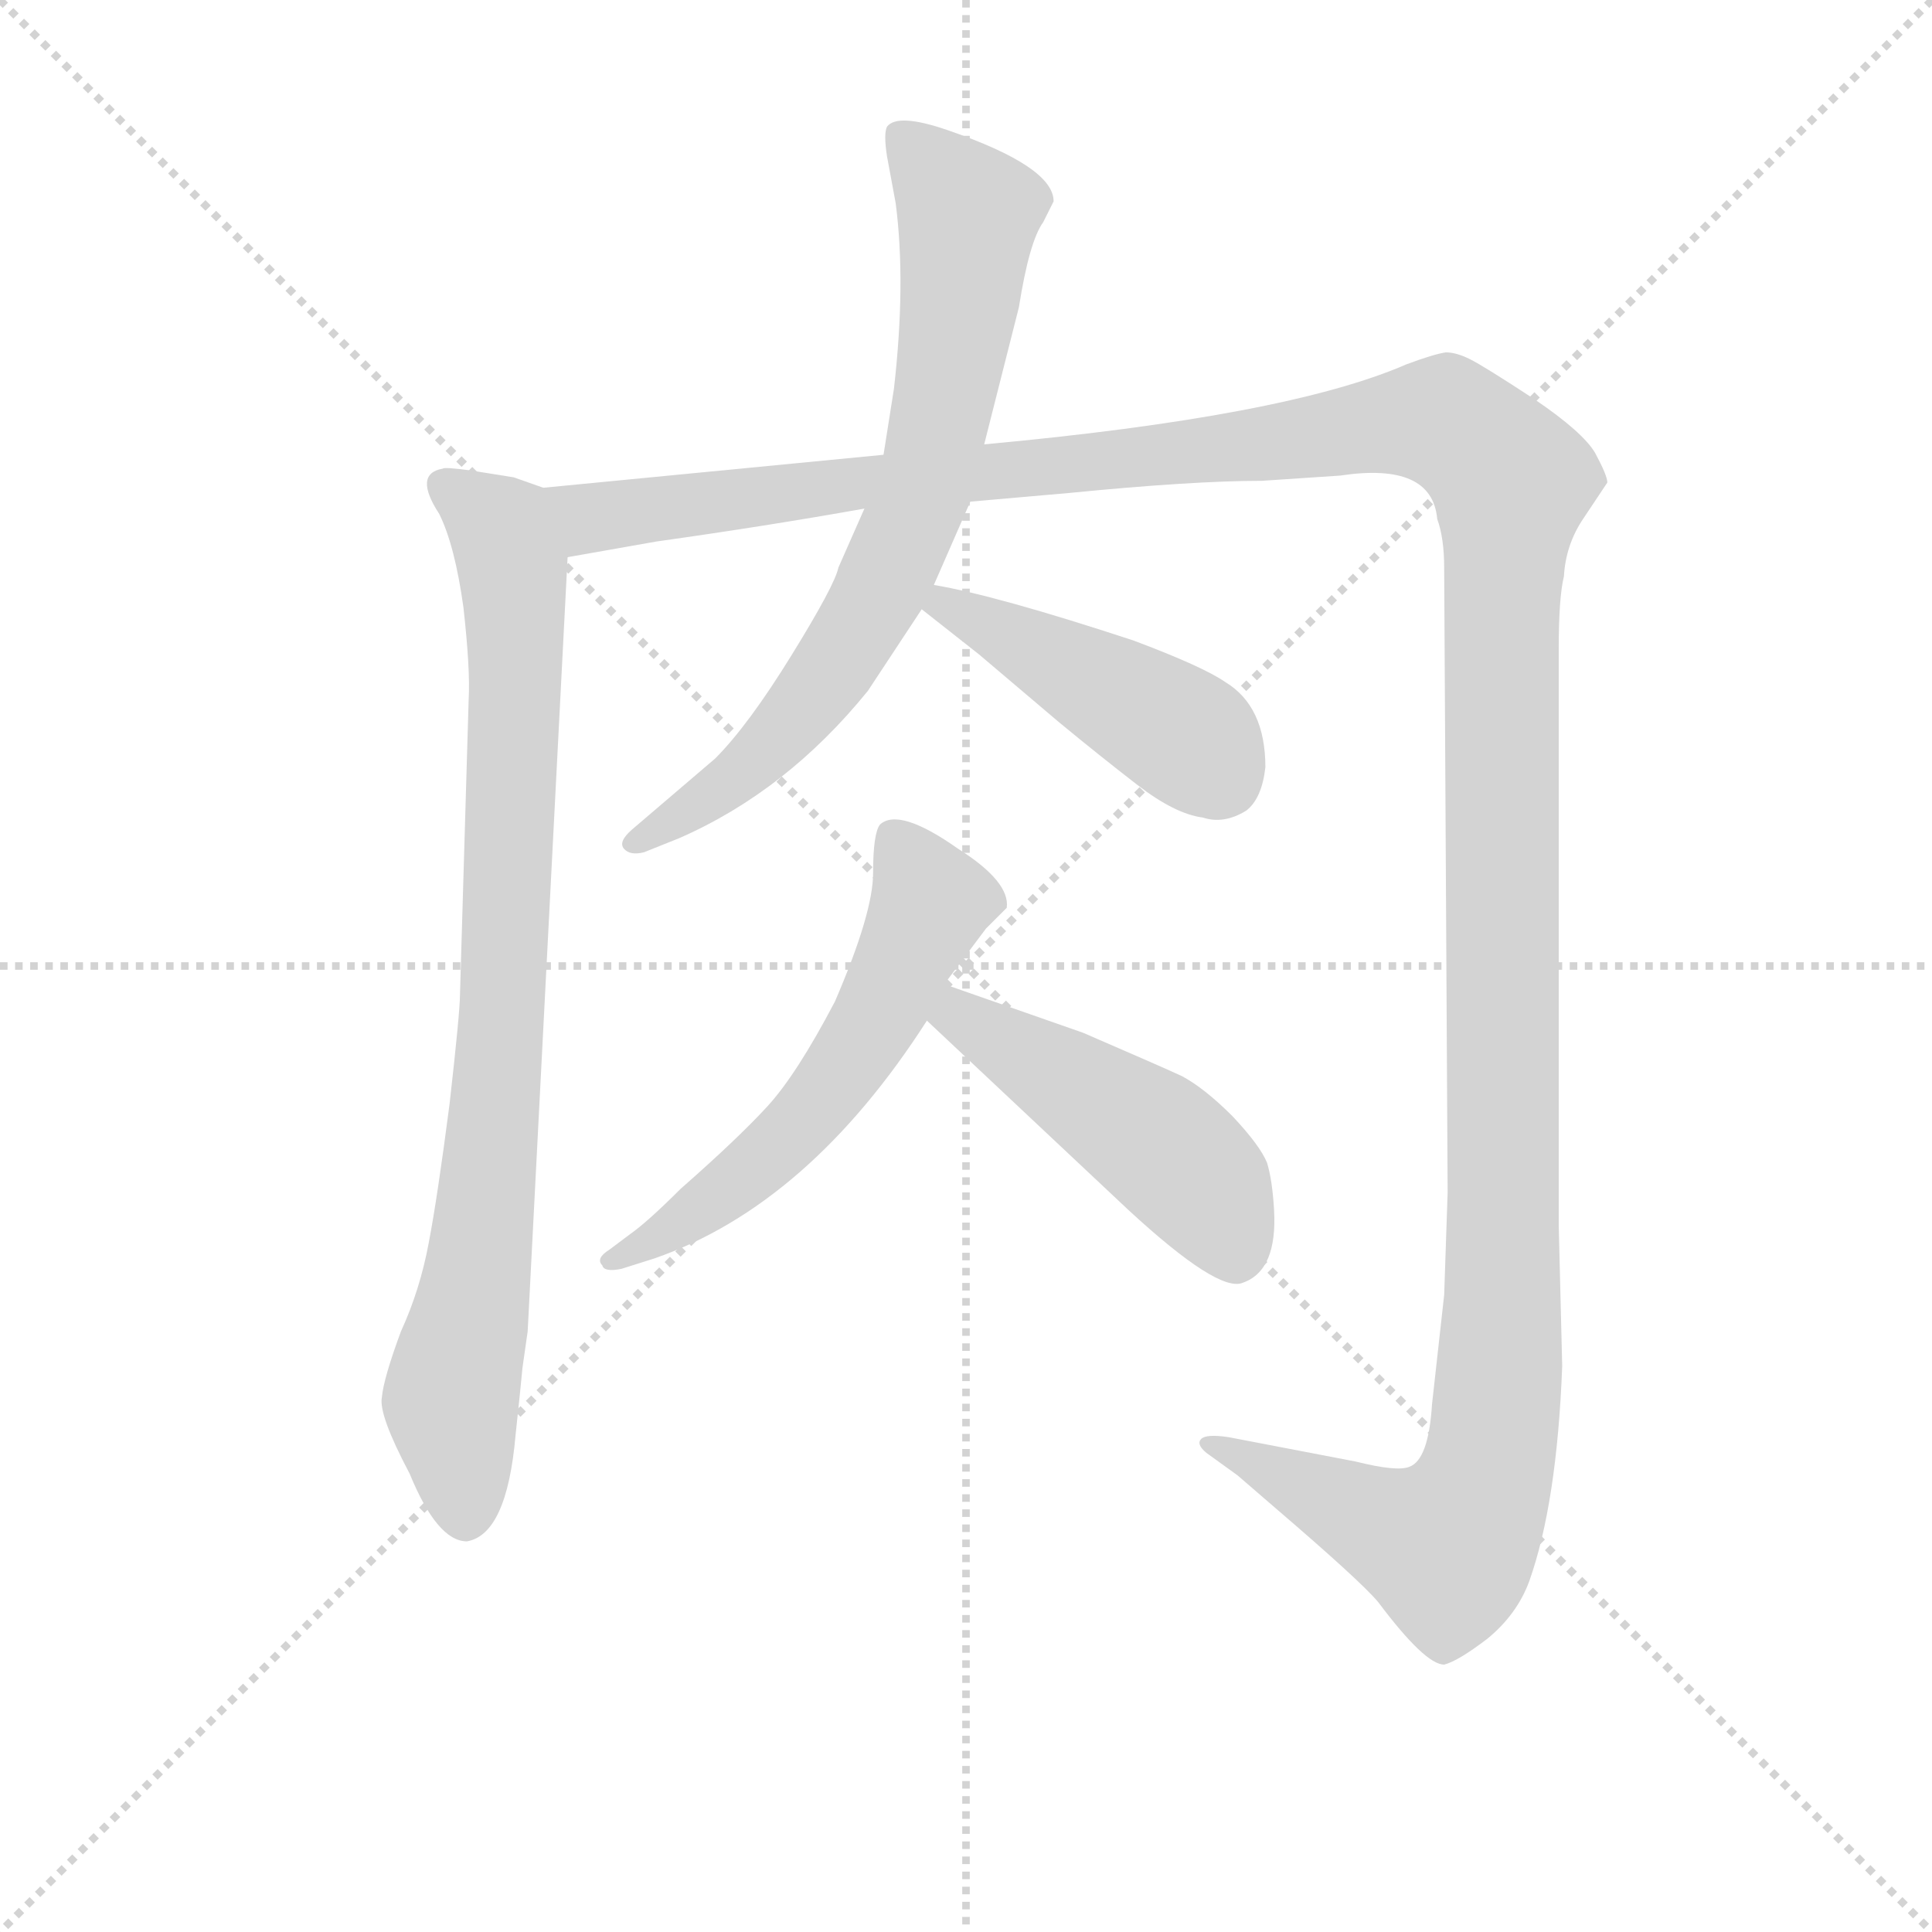 <svg version="1.1" viewBox="0 0 1024 1024" xmlns="http://www.w3.org/2000/svg">
  <g stroke="lightgray" stroke-dasharray="1,1" stroke-width="1" transform="scale(4, 4)">
    <line x1="0" y1="0" x2="256" y2="256"></line>
    <line x1="256" y1="0" x2="0" y2="256"></line>
    <line x1="128" y1="0" x2="128" y2="256"></line>
    <line x1="0" y1="128" x2="256" y2="128"></line>
  </g>
<g transform="scale(0.92, -0.92) translate(60, -900)">
   <style type="text/css">
    @keyframes keyframes0 {
      from {
       stroke: blue;
       stroke-dashoffset: 868;
       stroke-width: 128;
       }
       74% {
       animation-timing-function: step-end;
       stroke: blue;
       stroke-dashoffset: 0;
       stroke-width: 128;
       }
       to {
       stroke: black;
       stroke-width: 1024;
       }
       }
       #make-me-a-hanzi-animation-0 {
         animation: keyframes0 0.956s both;
         animation-delay: 0s;
         animation-timing-function: linear;
       }
    @keyframes keyframes1 {
      from {
       stroke: blue;
       stroke-dashoffset: 1594;
       stroke-width: 128;
       }
       84% {
       animation-timing-function: step-end;
       stroke: blue;
       stroke-dashoffset: 0;
       stroke-width: 128;
       }
       to {
       stroke: black;
       stroke-width: 1024;
       }
       }
       #make-me-a-hanzi-animation-1 {
         animation: keyframes1 1.547s both;
         animation-delay: 0.956s;
         animation-timing-function: linear;
       }
    @keyframes keyframes2 {
      from {
       stroke: blue;
       stroke-dashoffset: 748;
       stroke-width: 128;
       }
       71% {
       animation-timing-function: step-end;
       stroke: blue;
       stroke-dashoffset: 0;
       stroke-width: 128;
       }
       to {
       stroke: black;
       stroke-width: 1024;
       }
       }
       #make-me-a-hanzi-animation-2 {
         animation: keyframes2 0.859s both;
         animation-delay: 2.504s;
         animation-timing-function: linear;
       }
    @keyframes keyframes3 {
      from {
       stroke: blue;
       stroke-dashoffset: 449;
       stroke-width: 128;
       }
       59% {
       animation-timing-function: step-end;
       stroke: blue;
       stroke-dashoffset: 0;
       stroke-width: 128;
       }
       to {
       stroke: black;
       stroke-width: 1024;
       }
       }
       #make-me-a-hanzi-animation-3 {
         animation: keyframes3 0.615s both;
         animation-delay: 3.362s;
         animation-timing-function: linear;
       }
    @keyframes keyframes4 {
      from {
       stroke: blue;
       stroke-dashoffset: 581;
       stroke-width: 128;
       }
       65% {
       animation-timing-function: step-end;
       stroke: blue;
       stroke-dashoffset: 0;
       stroke-width: 128;
       }
       to {
       stroke: black;
       stroke-width: 1024;
       }
       }
       #make-me-a-hanzi-animation-4 {
         animation: keyframes4 0.723s both;
         animation-delay: 3.978s;
         animation-timing-function: linear;
       }
    @keyframes keyframes5 {
      from {
       stroke: blue;
       stroke-dashoffset: 480;
       stroke-width: 128;
       }
       61% {
       animation-timing-function: step-end;
       stroke: blue;
       stroke-dashoffset: 0;
       stroke-width: 128;
       }
       to {
       stroke: black;
       stroke-width: 1024;
       }
       }
       #make-me-a-hanzi-animation-5 {
         animation: keyframes5 0.641s both;
         animation-delay: 4.701s;
         animation-timing-function: linear;
       }
</style>
<path d="M 253.0 619.0 L 236.0 625.0 L 211.0 629.0 Q 196.0 631.0 195.0 630.0 Q 178.0 627.0 193.0 604.0 Q 202.0 586.0 207.0 550.0 Q 211.0 514.0 210.0 497.0 L 205.0 327.0 Q 205.0 317.0 199.0 264.0 Q 192.0 210.0 187.0 184.0 Q 182.0 157.0 171.0 133.0 Q 161.0 106.0 160.0 95.0 Q 158.0 85.0 176.0 51.0 Q 192.0 12.0 209.0 12.0 Q 232.0 16.0 237.0 73.0 Q 240.0 101.0 241.0 112.0 L 244.0 133.0 L 267.0 579.0 C 269.0 609.0 269.0 614.0 253.0 619.0 Z" fill="lightgray"></path> 
<path d="M 499.0 611.0 L 556.0 616.0 Q 627.0 623.0 667.0 623.0 L 712.0 626.0 Q 765.0 634.0 768.0 601.0 Q 772.0 590.0 772.0 573.0 L 774.0 213.0 Q 774.0 212.0 772.0 154.0 L 765.0 91.0 Q 763.0 59.0 752.0 55.0 Q 745.0 52.0 721.0 58.0 L 648.0 72.0 Q 635.0 74.0 632.0 71.0 Q 629.0 68.0 635.0 63.0 L 653.0 50.0 L 675.0 31.0 Q 724.0 -11.0 734.0 -23.0 Q 761.0 -59.0 772.0 -59.0 Q 780.0 -57.0 797.0 -44.0 Q 814.0 -30.0 821.0 -11.0 Q 837.0 34.0 840.0 113.0 L 838.0 194.0 L 838.0 526.0 Q 838.0 556.0 841.0 568.0 Q 842.0 586.0 852.0 601.0 L 866.0 622.0 Q 866.0 626.0 859.0 639.0 Q 852.0 651.0 824.0 670.0 Q 795.0 689.0 787.0 693.0 Q 779.0 697.0 773.0 697.0 Q 766.0 696.0 750.0 690.0 Q 681.0 660.0 507.0 644.0 L 449.0 638.0 L 253.0 619.0 C 223.0 616.0 237.0 574.0 267.0 579.0 L 318.0 588.0 Q 382.0 597.0 438.0 607.0 L 499.0 611.0 Z" fill="lightgray"></path> 
<path d="M 507.0 644.0 L 527.0 723.0 Q 533.0 761.0 541.0 772.0 L 547.0 784.0 Q 547.0 804.0 486.0 825.0 Q 457.0 835.0 451.0 827.0 Q 449.0 823.0 451.0 810.0 L 456.0 783.0 Q 462.0 737.0 455.0 676.0 L 449.0 638.0 L 438.0 607.0 L 423.0 573.0 Q 421.0 563.0 396.0 522.5 Q 371.0 482.0 352.0 463.0 L 304.0 422.0 Q 296.0 415.0 299.5 411.0 Q 303.0 407.0 311.0 409.0 L 331.0 417.0 Q 393.0 444.0 440.0 502.0 L 471.0 549.0 L 478.0 563.0 L 499.0 611.0 L 507.0 644.0 Z" fill="lightgray"></path> 
<path d="M 471.0 549.0 L 504.0 523.0 L 550.0 484.0 Q 573.0 465.0 595.0 448.0 Q 617.0 431.0 633.0 429.0 Q 645.0 425.0 658.0 433.0 Q 667.0 440.0 669.0 458.0 Q 669.0 493.0 646.0 507.0 Q 633.0 516.0 593.0 531.0 Q 514.0 557.0 478.0 563.0 C 448.0 568.0 447.0 568.0 471.0 549.0 Z" fill="lightgray"></path> 
<path d="M 484.0 333.0 L 508.0 365.0 L 520.0 377.0 Q 522.0 392.0 492.0 411.0 Q 458.0 435.0 447.0 425.0 Q 443.0 420.0 443.0 397.0 Q 443.0 374.0 421.0 323.0 Q 399.0 281.0 382.0 262.5 Q 365.0 244.0 332.0 215.0 Q 313.0 196.0 303.0 189.0 L 291.0 180.0 Q 283.0 175.0 287.0 171.0 Q 288.0 167.0 298.0 169.0 L 317.0 175.0 Q 406.0 206.0 474.0 312.0 L 484.0 333.0 Z" fill="lightgray"></path> 
<path d="M 474.0 312.0 L 590.0 203.0 Q 642.0 155.0 656.0 161.0 Q 676.0 168.0 674.0 203.0 Q 673.0 220.0 670.0 230.0 Q 666.0 240.0 650.0 257.0 Q 634.0 273.0 621.0 280.0 Q 608.0 286.0 564.0 305.0 L 484.0 333.0 C 456.0 343.0 452.0 333.0 474.0 312.0 Z" fill="lightgray"></path> 
      <clipPath id="make-me-a-hanzi-clip-0">
      <path d="M 253.0 619.0 L 236.0 625.0 L 211.0 629.0 Q 196.0 631.0 195.0 630.0 Q 178.0 627.0 193.0 604.0 Q 202.0 586.0 207.0 550.0 Q 211.0 514.0 210.0 497.0 L 205.0 327.0 Q 205.0 317.0 199.0 264.0 Q 192.0 210.0 187.0 184.0 Q 182.0 157.0 171.0 133.0 Q 161.0 106.0 160.0 95.0 Q 158.0 85.0 176.0 51.0 Q 192.0 12.0 209.0 12.0 Q 232.0 16.0 237.0 73.0 Q 240.0 101.0 241.0 112.0 L 244.0 133.0 L 267.0 579.0 C 269.0 609.0 269.0 614.0 253.0 619.0 Z" fill="lightgray"></path>
      </clipPath>
      <path clip-path="url(#make-me-a-hanzi-clip-0)" d="M 198.0 618.0 L 229.0 595.0 L 237.0 541.0 L 230.0 317.0 L 214.0 159.0 L 200.0 92.0 L 208.0 25.0 " fill="none" id="make-me-a-hanzi-animation-0" stroke-dasharray="740 1480" stroke-linecap="round"></path>

      <clipPath id="make-me-a-hanzi-clip-1">
      <path d="M 499.0 611.0 L 556.0 616.0 Q 627.0 623.0 667.0 623.0 L 712.0 626.0 Q 765.0 634.0 768.0 601.0 Q 772.0 590.0 772.0 573.0 L 774.0 213.0 Q 774.0 212.0 772.0 154.0 L 765.0 91.0 Q 763.0 59.0 752.0 55.0 Q 745.0 52.0 721.0 58.0 L 648.0 72.0 Q 635.0 74.0 632.0 71.0 Q 629.0 68.0 635.0 63.0 L 653.0 50.0 L 675.0 31.0 Q 724.0 -11.0 734.0 -23.0 Q 761.0 -59.0 772.0 -59.0 Q 780.0 -57.0 797.0 -44.0 Q 814.0 -30.0 821.0 -11.0 Q 837.0 34.0 840.0 113.0 L 838.0 194.0 L 838.0 526.0 Q 838.0 556.0 841.0 568.0 Q 842.0 586.0 852.0 601.0 L 866.0 622.0 Q 866.0 626.0 859.0 639.0 Q 852.0 651.0 824.0 670.0 Q 795.0 689.0 787.0 693.0 Q 779.0 697.0 773.0 697.0 Q 766.0 696.0 750.0 690.0 Q 681.0 660.0 507.0 644.0 L 449.0 638.0 L 253.0 619.0 C 223.0 616.0 237.0 574.0 267.0 579.0 L 318.0 588.0 Q 382.0 597.0 438.0 607.0 L 499.0 611.0 Z" fill="lightgray"></path>
      </clipPath>
      <path clip-path="url(#make-me-a-hanzi-clip-1)" d="M 261.0 614.0 L 283.0 601.0 L 758.0 657.0 L 772.0 657.0 L 806.0 628.0 L 806.0 159.0 L 794.0 42.0 L 774.0 9.0 L 636.0 68.0 " fill="none" id="make-me-a-hanzi-animation-1" stroke-dasharray="1466 2932" stroke-linecap="round"></path>

      <clipPath id="make-me-a-hanzi-clip-2">
      <path d="M 507.0 644.0 L 527.0 723.0 Q 533.0 761.0 541.0 772.0 L 547.0 784.0 Q 547.0 804.0 486.0 825.0 Q 457.0 835.0 451.0 827.0 Q 449.0 823.0 451.0 810.0 L 456.0 783.0 Q 462.0 737.0 455.0 676.0 L 449.0 638.0 L 438.0 607.0 L 423.0 573.0 Q 421.0 563.0 396.0 522.5 Q 371.0 482.0 352.0 463.0 L 304.0 422.0 Q 296.0 415.0 299.5 411.0 Q 303.0 407.0 311.0 409.0 L 331.0 417.0 Q 393.0 444.0 440.0 502.0 L 471.0 549.0 L 478.0 563.0 L 499.0 611.0 L 507.0 644.0 Z" fill="lightgray"></path>
      </clipPath>
      <path clip-path="url(#make-me-a-hanzi-clip-2)" d="M 457.0 823.0 L 498.0 777.0 L 491.0 711.0 L 470.0 613.0 L 446.0 557.0 L 408.0 499.0 L 368.0 456.0 L 306.0 415.0 " fill="none" id="make-me-a-hanzi-animation-2" stroke-dasharray="620 1240" stroke-linecap="round"></path>

      <clipPath id="make-me-a-hanzi-clip-3">
      <path d="M 471.0 549.0 L 504.0 523.0 L 550.0 484.0 Q 573.0 465.0 595.0 448.0 Q 617.0 431.0 633.0 429.0 Q 645.0 425.0 658.0 433.0 Q 667.0 440.0 669.0 458.0 Q 669.0 493.0 646.0 507.0 Q 633.0 516.0 593.0 531.0 Q 514.0 557.0 478.0 563.0 C 448.0 568.0 447.0 568.0 471.0 549.0 Z" fill="lightgray"></path>
      </clipPath>
      <path clip-path="url(#make-me-a-hanzi-clip-3)" d="M 481.0 553.0 L 615.0 481.0 L 643.0 451.0 " fill="none" id="make-me-a-hanzi-animation-3" stroke-dasharray="321 642" stroke-linecap="round"></path>

      <clipPath id="make-me-a-hanzi-clip-4">
      <path d="M 484.0 333.0 L 508.0 365.0 L 520.0 377.0 Q 522.0 392.0 492.0 411.0 Q 458.0 435.0 447.0 425.0 Q 443.0 420.0 443.0 397.0 Q 443.0 374.0 421.0 323.0 Q 399.0 281.0 382.0 262.5 Q 365.0 244.0 332.0 215.0 Q 313.0 196.0 303.0 189.0 L 291.0 180.0 Q 283.0 175.0 287.0 171.0 Q 288.0 167.0 298.0 169.0 L 317.0 175.0 Q 406.0 206.0 474.0 312.0 L 484.0 333.0 Z" fill="lightgray"></path>
      </clipPath>
      <path clip-path="url(#make-me-a-hanzi-clip-4)" d="M 455.0 417.0 L 476.0 380.0 L 422.0 278.0 L 373.0 226.0 L 293.0 174.0 " fill="none" id="make-me-a-hanzi-animation-4" stroke-dasharray="453 906" stroke-linecap="round"></path>

      <clipPath id="make-me-a-hanzi-clip-5">
      <path d="M 474.0 312.0 L 590.0 203.0 Q 642.0 155.0 656.0 161.0 Q 676.0 168.0 674.0 203.0 Q 673.0 220.0 670.0 230.0 Q 666.0 240.0 650.0 257.0 Q 634.0 273.0 621.0 280.0 Q 608.0 286.0 564.0 305.0 L 484.0 333.0 C 456.0 343.0 452.0 333.0 474.0 312.0 Z" fill="lightgray"></path>
      </clipPath>
      <path clip-path="url(#make-me-a-hanzi-clip-5)" d="M 488.0 324.0 L 503.0 307.0 L 617.0 233.0 L 634.0 215.0 L 652.0 178.0 " fill="none" id="make-me-a-hanzi-animation-5" stroke-dasharray="352 704" stroke-linecap="round"></path>

</g>
</svg>
